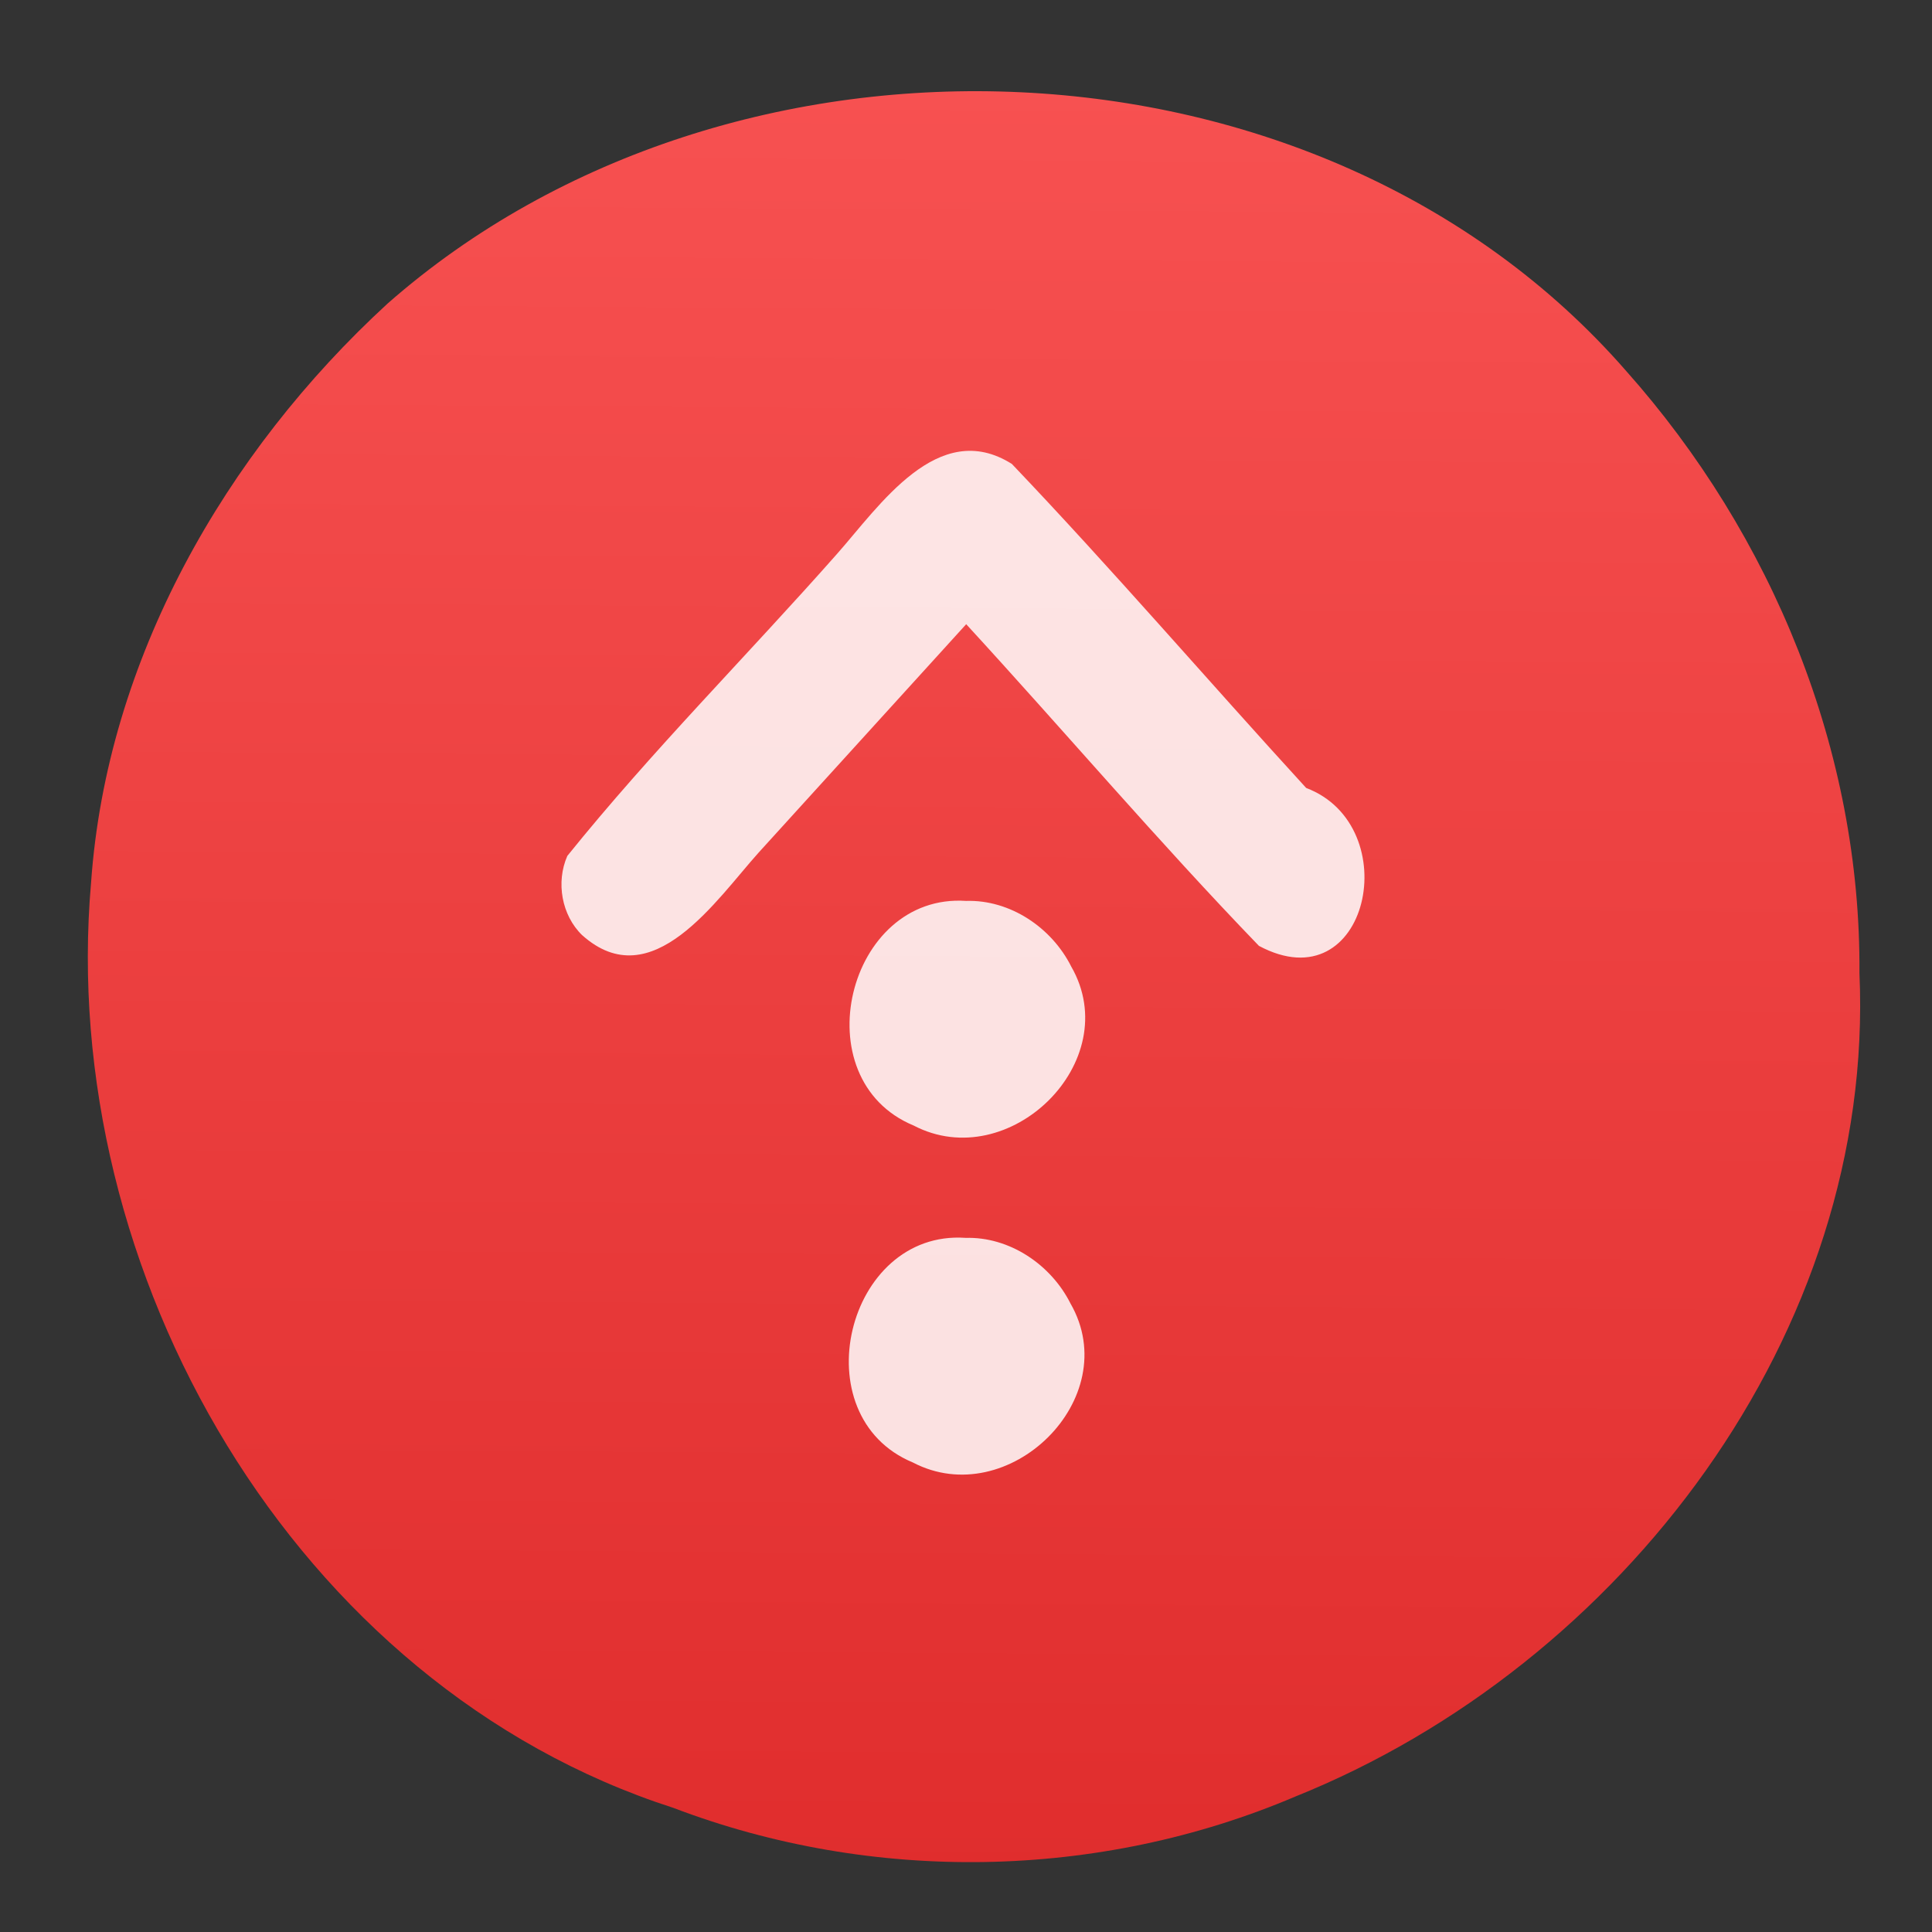 <?xml version="1.0" encoding="UTF-8" standalone="no"?><!DOCTYPE svg PUBLIC "-//W3C//DTD SVG 1.1//EN" "http://www.w3.org/Graphics/SVG/1.1/DTD/svg11.dtd"><svg xmlns="http://www.w3.org/2000/svg" height="64" id="svg24" version="1.1" viewBox="0 0 48 48.0" width="64"><rect x="0" y="0" width="48" height="48.0" fill="#333333" stroke="none"/><linearGradient gradientUnits="userSpaceOnUse" id="a" x1="399.571" x2="399.571" y1="545.798" y2="517.798"><stop offset="0" stop-color="#3889e9"/><stop offset="1" stop-color="#5ea5fb"/></linearGradient><linearGradient gradientUnits="userSpaceOnUse" id="b" x1="400.512" x2="400.699" y1="546.074" y2="517.773"><stop offset="0" stop-color="#e02d2d"/><stop offset="1" stop-color="#f75151"/></linearGradient><g id="g20" transform="matrix(1.406,0,0,1.406,-539.367,-723.942)"><circle cx="400.571" cy="531.798" id="circle12" r="0" style="fill:url(#a)"/><g id="g18" transform="matrix(1.118,0,0,1.118,-47.015,-62.46)"><path d="m 414.571,531.798 c 0.253,5.688 -3.757,10.941 -8.919,13.016 -3.101,1.319 -6.679,1.377 -9.827,0.178 -6.003,-1.933 -9.742,-8.472 -9.204,-14.623 0.247,-3.525 2.117,-6.793 4.686,-9.153 5.444,-4.789 14.742,-4.47 19.57,1.057 2.32,2.605 3.72,6.02 3.694,9.525 z" id="circle14" style="fill:url(#b)"/><path d="m 414.571,531.798 c 0.253,5.688 -3.757,10.941 -8.919,13.016 -3.101,1.319 -6.679,1.377 -9.827,0.178 -6.003,-1.933 -9.742,-8.472 -9.204,-14.623 0.247,-3.525 2.117,-6.793 4.686,-9.153 5.444,-4.789 14.742,-4.47 19.57,1.057 2.32,2.605 3.72,6.02 3.694,9.525 z" id="circle16" style="fill:none"/></g></g><path d="m 14.466,23.236 c 1.734,1.55 3.332,-0.887 4.386,-2.058 1.718,-1.89 3.435,-3.78 5.153,-5.67 2.437,2.653 4.771,5.4 7.273,7.992 2.724,1.457 3.666,-2.979 1.174,-3.923 -2.447,-2.673 -4.814,-5.429 -7.312,-8.05 -1.833,-1.159 -3.297,1.053 -4.35,2.241 -2.217,2.509 -4.601,4.896 -6.695,7.497 -0.286,0.651 -0.144,1.473 0.37,1.971 z m 9.518,7.518 c -2.961,-0.2 -4.077,4.43 -1.304,5.581 2.369,1.239 5.275,-1.588 3.916,-3.95 -0.484,-0.965 -1.515,-1.664 -2.612,-1.63 z m 0.018,-8.371 c -2.961,-0.2 -4.077,4.43 -1.304,5.58 2.369,1.239 5.275,-1.588 3.916,-3.95 -0.484,-0.965 -1.515,-1.664 -2.612,-1.63 z" id="path22" style="fill:#fff;fill-opacity:0.851;stroke-width:1.726"/></svg>